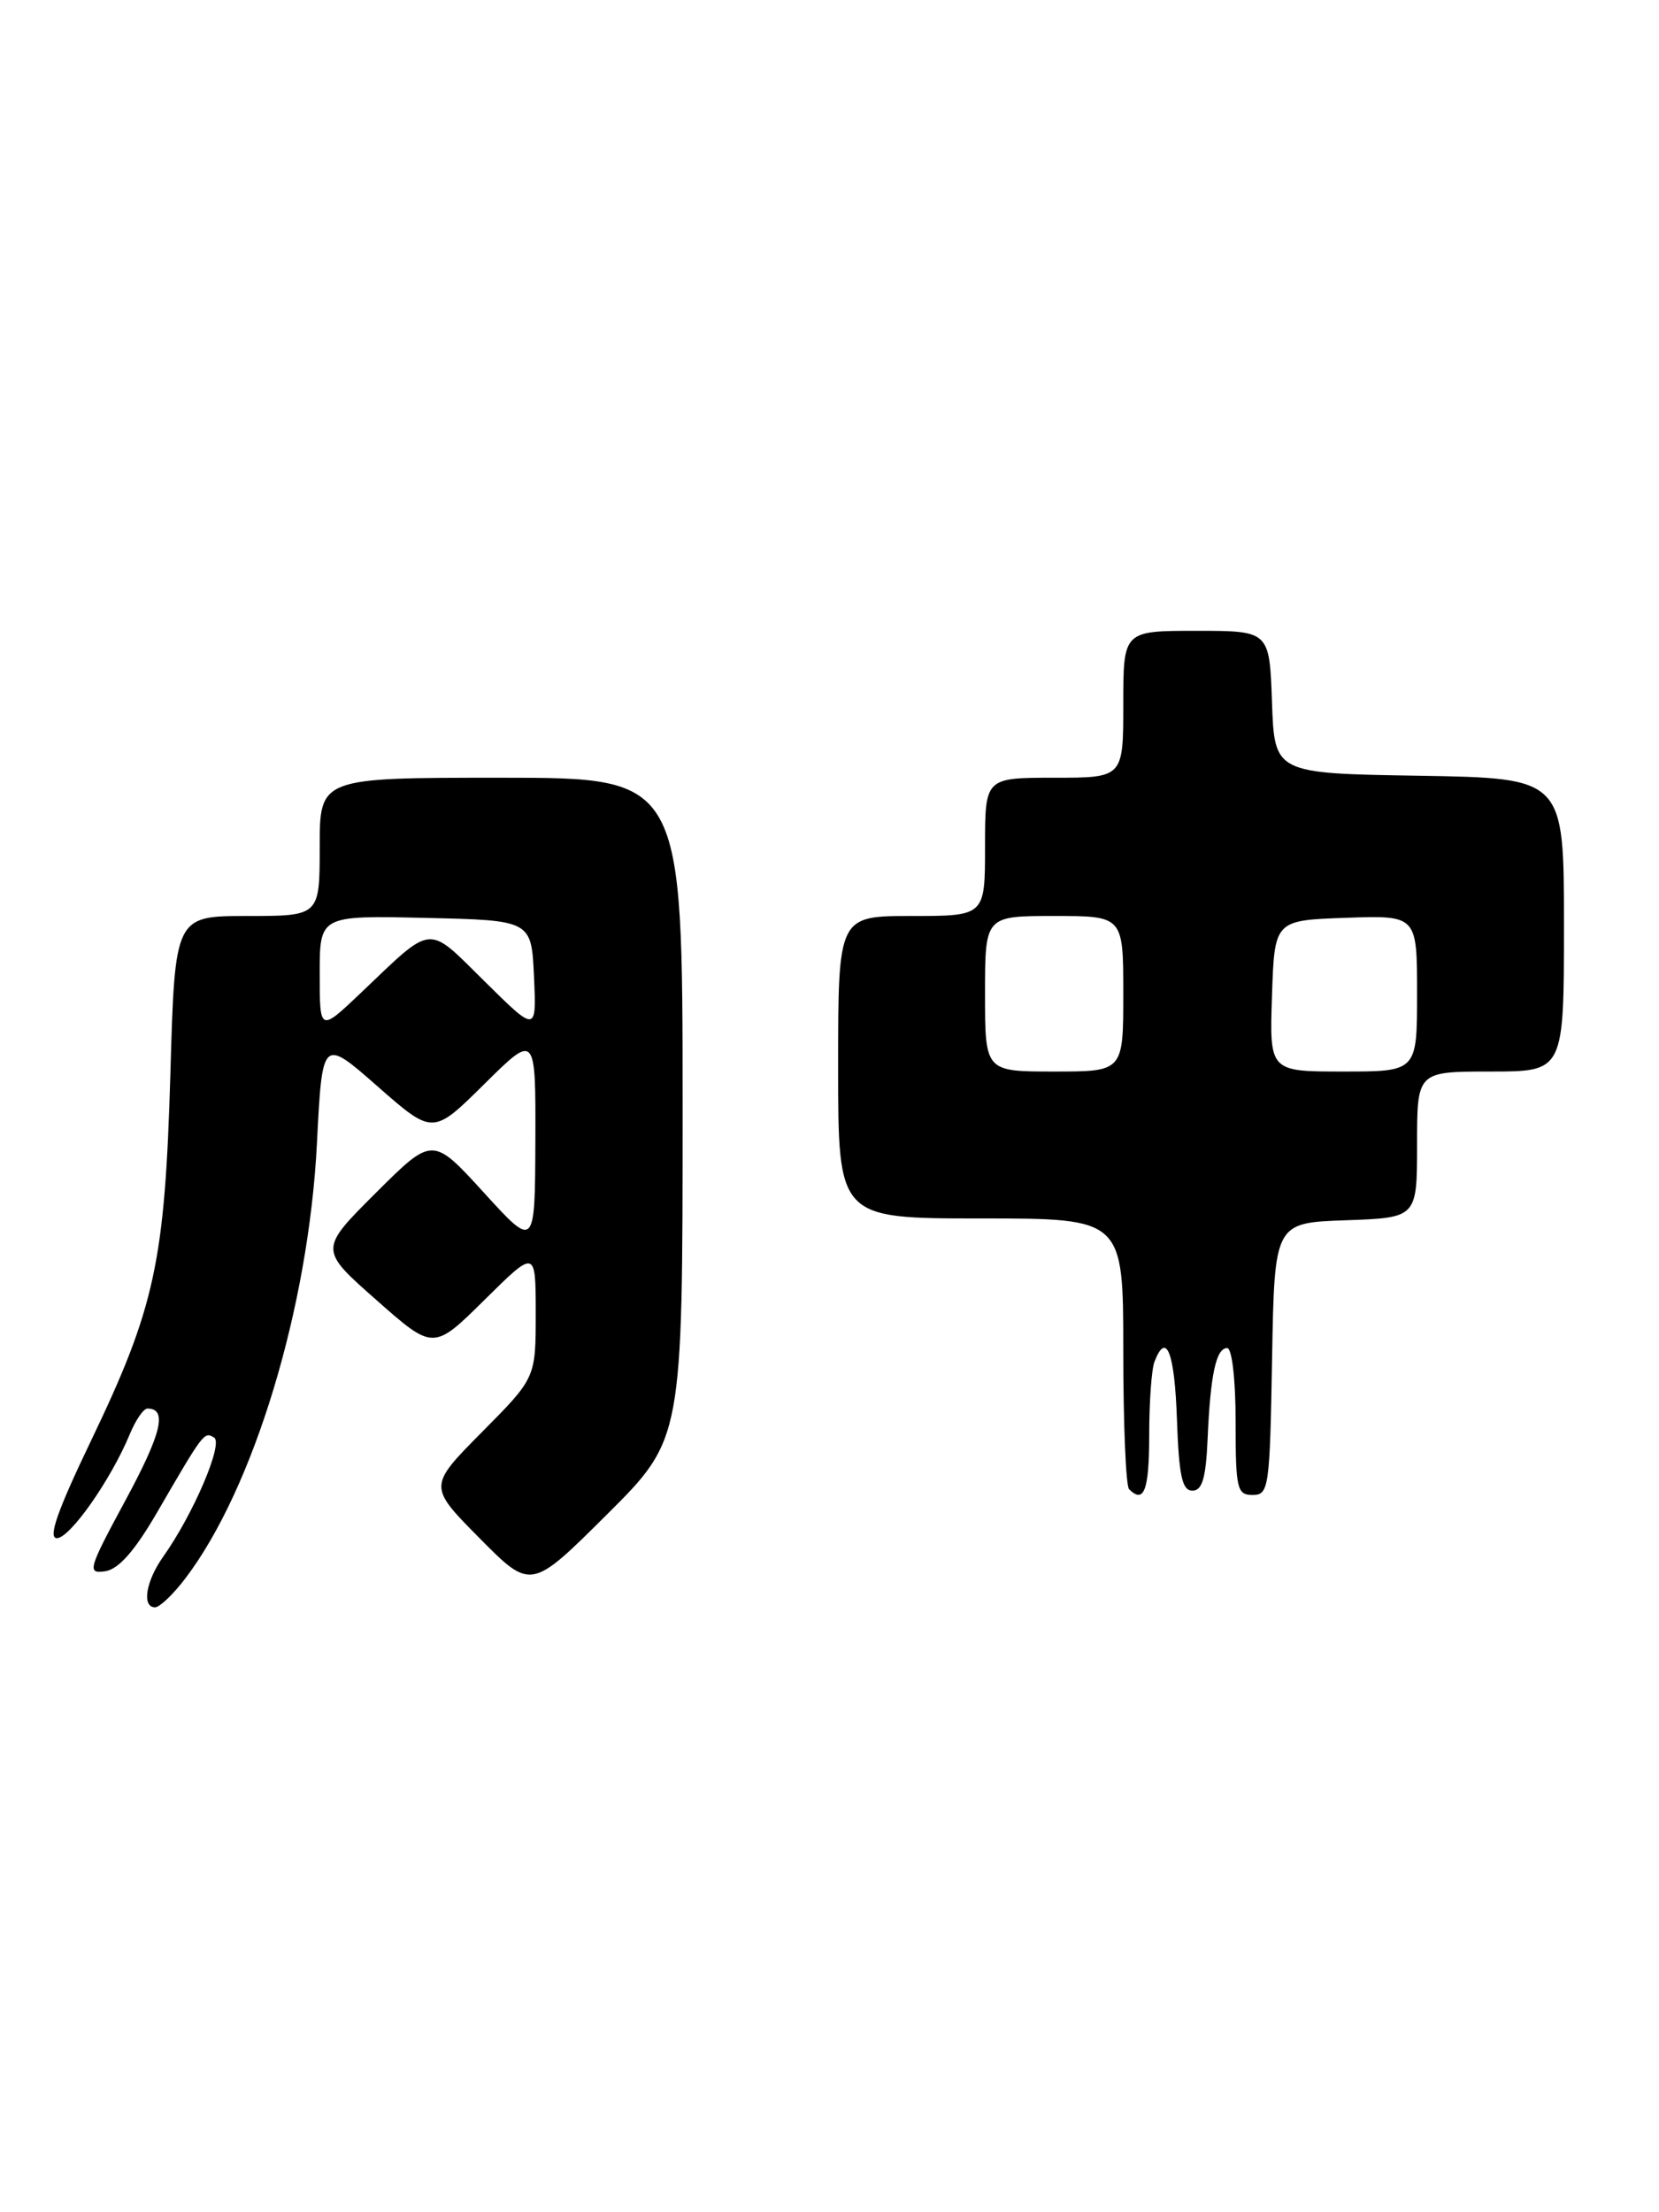 <?xml version="1.0" encoding="UTF-8" standalone="no"?>
<!DOCTYPE svg PUBLIC "-//W3C//DTD SVG 1.1//EN" "http://www.w3.org/Graphics/SVG/1.1/DTD/svg11.dtd" >
<svg xmlns="http://www.w3.org/2000/svg" xmlns:xlink="http://www.w3.org/1999/xlink" version="1.1" viewBox="0 0 192 256">
 <g >
 <path fill="currentColor"
d=" M 21.43 182.68 C 29.36 172.28 35.72 151.28 36.68 132.30 C 37.30 120.10 37.30 120.10 43.70 125.72 C 50.10 131.34 50.10 131.34 56.05 125.45 C 62.00 119.56 62.00 119.56 61.96 132.03 C 61.91 144.50 61.91 144.50 55.99 138.00 C 50.06 131.50 50.06 131.50 43.50 138.04 C 36.93 144.59 36.93 144.59 43.55 150.43 C 50.16 156.27 50.16 156.27 56.08 150.42 C 62.00 144.56 62.00 144.56 62.00 152.00 C 62.00 159.45 62.00 159.45 55.78 165.72 C 49.56 172.00 49.56 172.00 55.50 178.00 C 61.45 184.01 61.45 184.01 70.22 175.28 C 79.00 166.54 79.00 166.54 79.00 128.27 C 79.00 90.00 79.00 90.00 58.00 90.00 C 37.00 90.00 37.00 90.00 37.00 98.00 C 37.00 106.00 37.00 106.00 28.62 106.00 C 20.24 106.00 20.24 106.00 19.72 124.25 C 19.08 146.03 17.95 151.27 10.52 166.75 C 6.64 174.83 5.53 178.00 6.58 178.00 C 8.09 178.00 12.83 171.25 15.01 165.99 C 15.69 164.34 16.61 163.00 17.06 163.00 C 19.40 163.00 18.71 165.86 14.53 173.60 C 10.21 181.60 10.05 182.13 12.16 181.83 C 13.72 181.60 15.57 179.51 18.19 175.00 C 23.58 165.72 23.63 165.65 24.78 166.36 C 25.87 167.04 22.37 175.24 18.88 180.15 C 16.87 182.99 16.39 186.00 17.95 186.00 C 18.47 186.00 20.04 184.51 21.43 182.68 Z  M 133.00 166.08 C 133.00 162.28 133.27 158.45 133.61 157.58 C 134.98 154.01 135.94 156.47 136.21 164.25 C 136.44 170.79 136.81 172.50 138.00 172.50 C 139.14 172.50 139.56 171.05 139.76 166.50 C 140.08 159.09 140.74 156.00 142.02 156.00 C 142.58 156.00 143.00 159.61 143.00 164.50 C 143.00 172.30 143.16 173.00 144.97 173.00 C 146.85 173.00 146.96 172.17 147.22 157.25 C 147.50 141.50 147.50 141.50 155.75 141.21 C 164.00 140.92 164.00 140.92 164.00 132.46 C 164.00 124.00 164.00 124.00 172.50 124.00 C 181.00 124.00 181.00 124.00 181.00 107.02 C 181.00 90.05 181.00 90.05 164.25 89.77 C 147.50 89.50 147.50 89.50 147.21 81.25 C 146.92 73.00 146.92 73.00 138.46 73.00 C 130.00 73.00 130.00 73.00 130.00 81.50 C 130.00 90.00 130.00 90.00 122.00 90.00 C 114.00 90.00 114.00 90.00 114.00 98.00 C 114.00 106.00 114.00 106.00 105.50 106.00 C 97.00 106.00 97.00 106.00 97.00 123.50 C 97.00 141.00 97.00 141.00 113.50 141.00 C 130.00 141.00 130.00 141.00 130.00 156.33 C 130.00 164.77 130.30 171.97 130.67 172.33 C 132.40 174.07 133.00 172.45 133.00 166.08 Z  M 37.00 112.68 C 37.00 105.94 37.00 105.94 49.25 106.22 C 61.50 106.50 61.50 106.50 61.80 113.00 C 62.09 119.50 62.09 119.50 56.10 113.58 C 49.33 106.90 50.26 106.81 41.75 114.91 C 37.00 119.42 37.00 119.42 37.00 112.68 Z  M 114.00 115.00 C 114.00 106.00 114.00 106.00 122.00 106.00 C 130.00 106.00 130.00 106.00 130.00 115.00 C 130.00 124.00 130.00 124.00 122.00 124.00 C 114.00 124.00 114.00 124.00 114.00 115.00 Z  M 147.21 115.25 C 147.50 106.50 147.50 106.50 155.75 106.21 C 164.00 105.92 164.00 105.92 164.00 114.96 C 164.00 124.00 164.00 124.00 155.46 124.00 C 146.92 124.00 146.92 124.00 147.21 115.25 Z "/>
</g>
</svg>